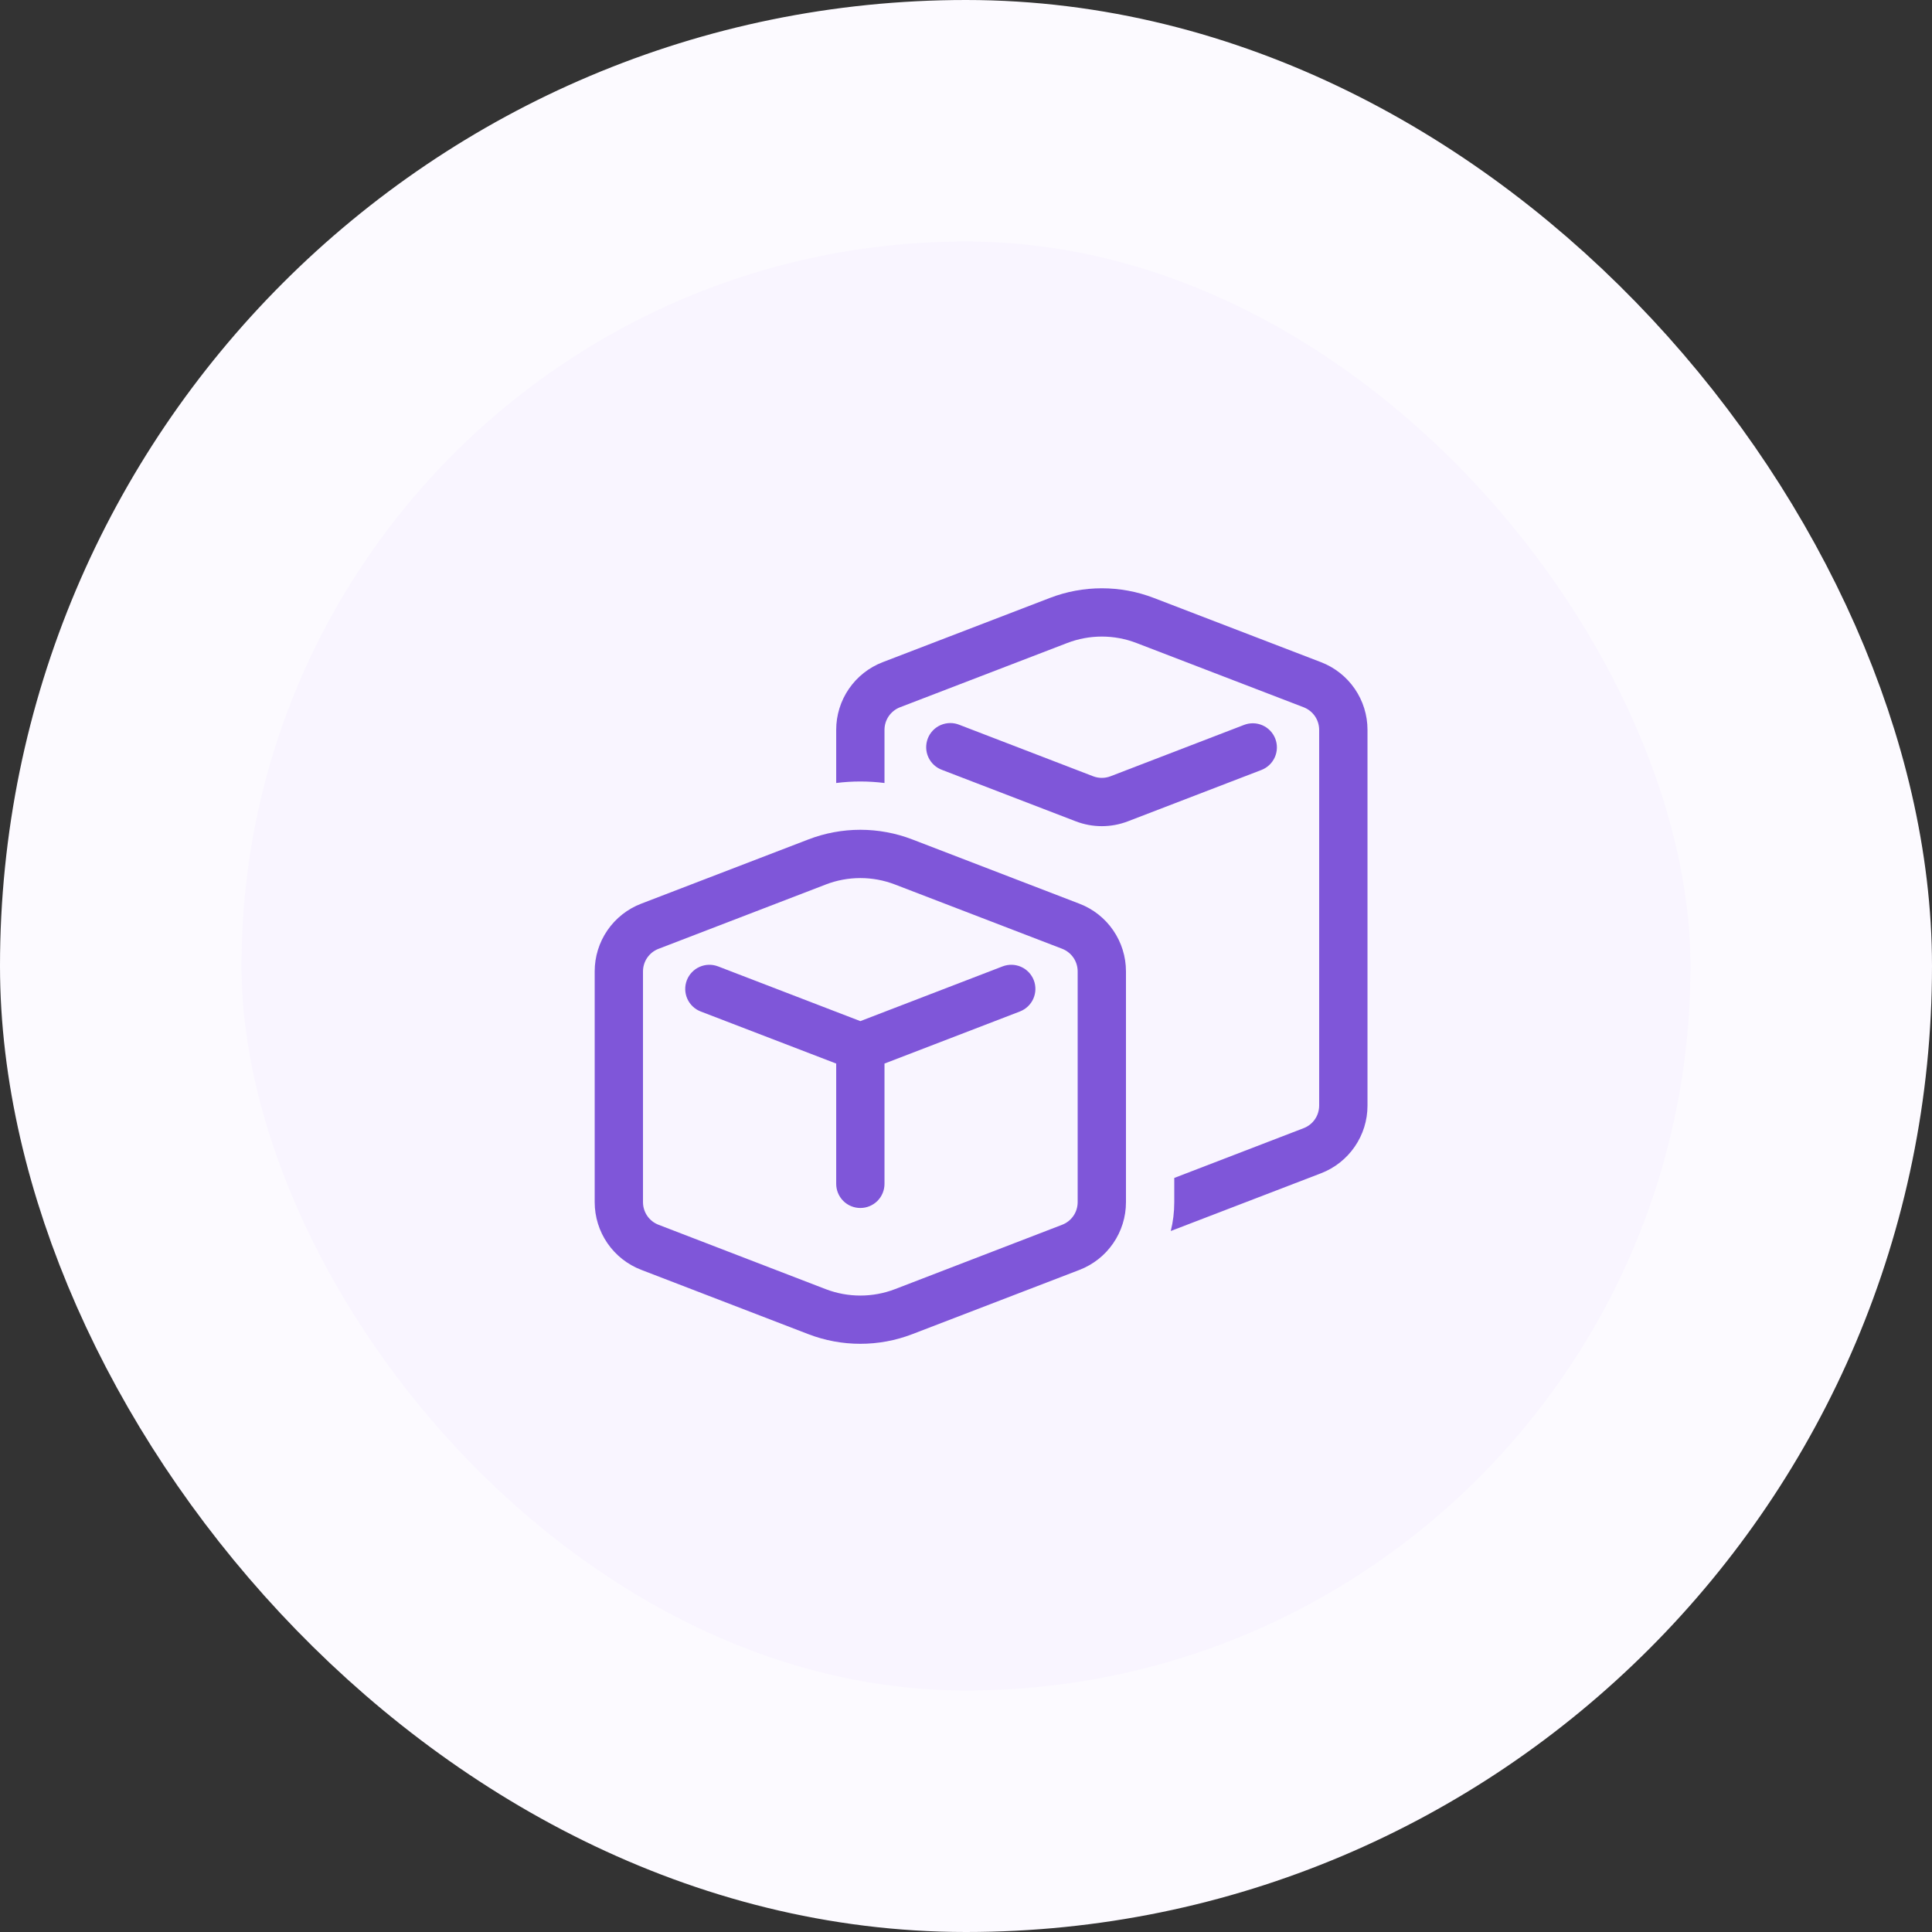 <svg width="64" height="64" viewBox="0 0 64 64" fill="none" xmlns="http://www.w3.org/2000/svg">
<rect x="0" y="0" width="64" height="64" fill="#333333" stroke="none"/>
<rect x="4" y="4" width="56" height="56" rx="28" fill="#F9F5FF"/>
<rect x="4" y="4" width="56" height="56" rx="28" stroke="#FCFAFF" stroke-width="8"/>
<path d="M38.223 19.808C37.114 19.381 35.886 19.381 34.777 19.808L29.239 21.936C28.787 22.11 28.397 22.417 28.122 22.817C27.847 23.217 27.7 23.691 27.7 24.176V25.938C28.231 25.871 28.769 25.871 29.3 25.938V24.178C29.3 24.016 29.349 23.858 29.44 23.725C29.532 23.591 29.661 23.489 29.812 23.43L35.351 21.301C36.091 21.016 36.91 21.016 37.649 21.301L43.187 23.43C43.337 23.489 43.467 23.591 43.559 23.725C43.65 23.858 43.699 24.016 43.699 24.178V36.626C43.698 36.787 43.65 36.945 43.558 37.078C43.467 37.211 43.337 37.313 43.187 37.371L38.899 39.021V39.826C38.899 40.152 38.86 40.472 38.783 40.779L43.761 38.866C44.214 38.692 44.603 38.384 44.878 37.984C45.153 37.585 45.3 37.111 45.3 36.626V24.176C45.3 23.691 45.153 23.217 44.878 22.817C44.603 22.417 44.214 22.11 43.761 21.936L38.223 19.808ZM42.246 24.472C42.17 24.274 42.018 24.114 41.824 24.028C41.63 23.942 41.41 23.937 41.212 24.013L36.787 25.715C36.602 25.786 36.397 25.786 36.212 25.715L31.787 24.013C31.688 23.972 31.582 23.951 31.475 23.952C31.369 23.953 31.263 23.975 31.165 24.017C31.067 24.059 30.978 24.12 30.904 24.197C30.83 24.274 30.772 24.365 30.734 24.465C30.696 24.564 30.678 24.671 30.681 24.777C30.684 24.884 30.709 24.989 30.754 25.086C30.798 25.183 30.862 25.27 30.941 25.342C31.019 25.414 31.112 25.47 31.212 25.506L35.638 27.208C36.192 27.421 36.806 27.421 37.361 27.208L41.787 25.506C41.984 25.429 42.144 25.278 42.23 25.084C42.316 24.89 42.322 24.67 42.246 24.472ZM34.246 32.472C34.17 32.274 34.018 32.114 33.824 32.028C33.63 31.942 33.41 31.937 33.212 32.013L28.5 33.826L23.787 32.013C23.588 31.937 23.368 31.942 23.174 32.029C22.98 32.115 22.828 32.275 22.752 32.473C22.676 32.671 22.682 32.891 22.768 33.085C22.854 33.279 23.014 33.431 23.212 33.507L27.7 35.232V39.216C27.7 39.428 27.785 39.632 27.934 39.782C28.084 39.932 28.288 40.016 28.5 40.016C28.712 40.016 28.916 39.932 29.066 39.782C29.216 39.632 29.3 39.428 29.3 39.216V35.232L33.787 33.506C33.984 33.429 34.144 33.278 34.23 33.084C34.316 32.89 34.322 32.67 34.246 32.472ZM30.223 27.808C29.114 27.381 27.886 27.381 26.777 27.808L21.239 29.936C20.787 30.11 20.397 30.417 20.122 30.817C19.847 31.217 19.7 31.691 19.7 32.176V39.824C19.7 40.309 19.847 40.783 20.122 41.183C20.397 41.583 20.787 41.89 21.239 42.064L26.775 44.195C27.885 44.622 29.114 44.622 30.223 44.195L35.761 42.066C36.214 41.891 36.603 41.584 36.877 41.184C37.152 40.784 37.299 40.311 37.299 39.826V32.178C37.299 31.693 37.152 31.219 36.877 30.819C36.603 30.419 36.214 30.112 35.761 29.938L30.223 27.808ZM27.351 29.301C28.091 29.016 28.91 29.016 29.649 29.301L35.187 31.43C35.337 31.489 35.467 31.591 35.559 31.725C35.65 31.858 35.699 32.016 35.699 32.178V39.826C35.698 39.987 35.65 40.145 35.558 40.278C35.467 40.411 35.337 40.513 35.187 40.571L29.649 42.704C28.91 42.988 28.091 42.988 27.351 42.704L21.812 40.571C21.662 40.513 21.532 40.411 21.441 40.278C21.35 40.146 21.301 39.988 21.3 39.827V32.179C21.3 32.017 21.349 31.86 21.44 31.726C21.532 31.593 21.661 31.49 21.812 31.432L27.351 29.302V29.301Z" fill="#7F56D9"/>
</svg>
